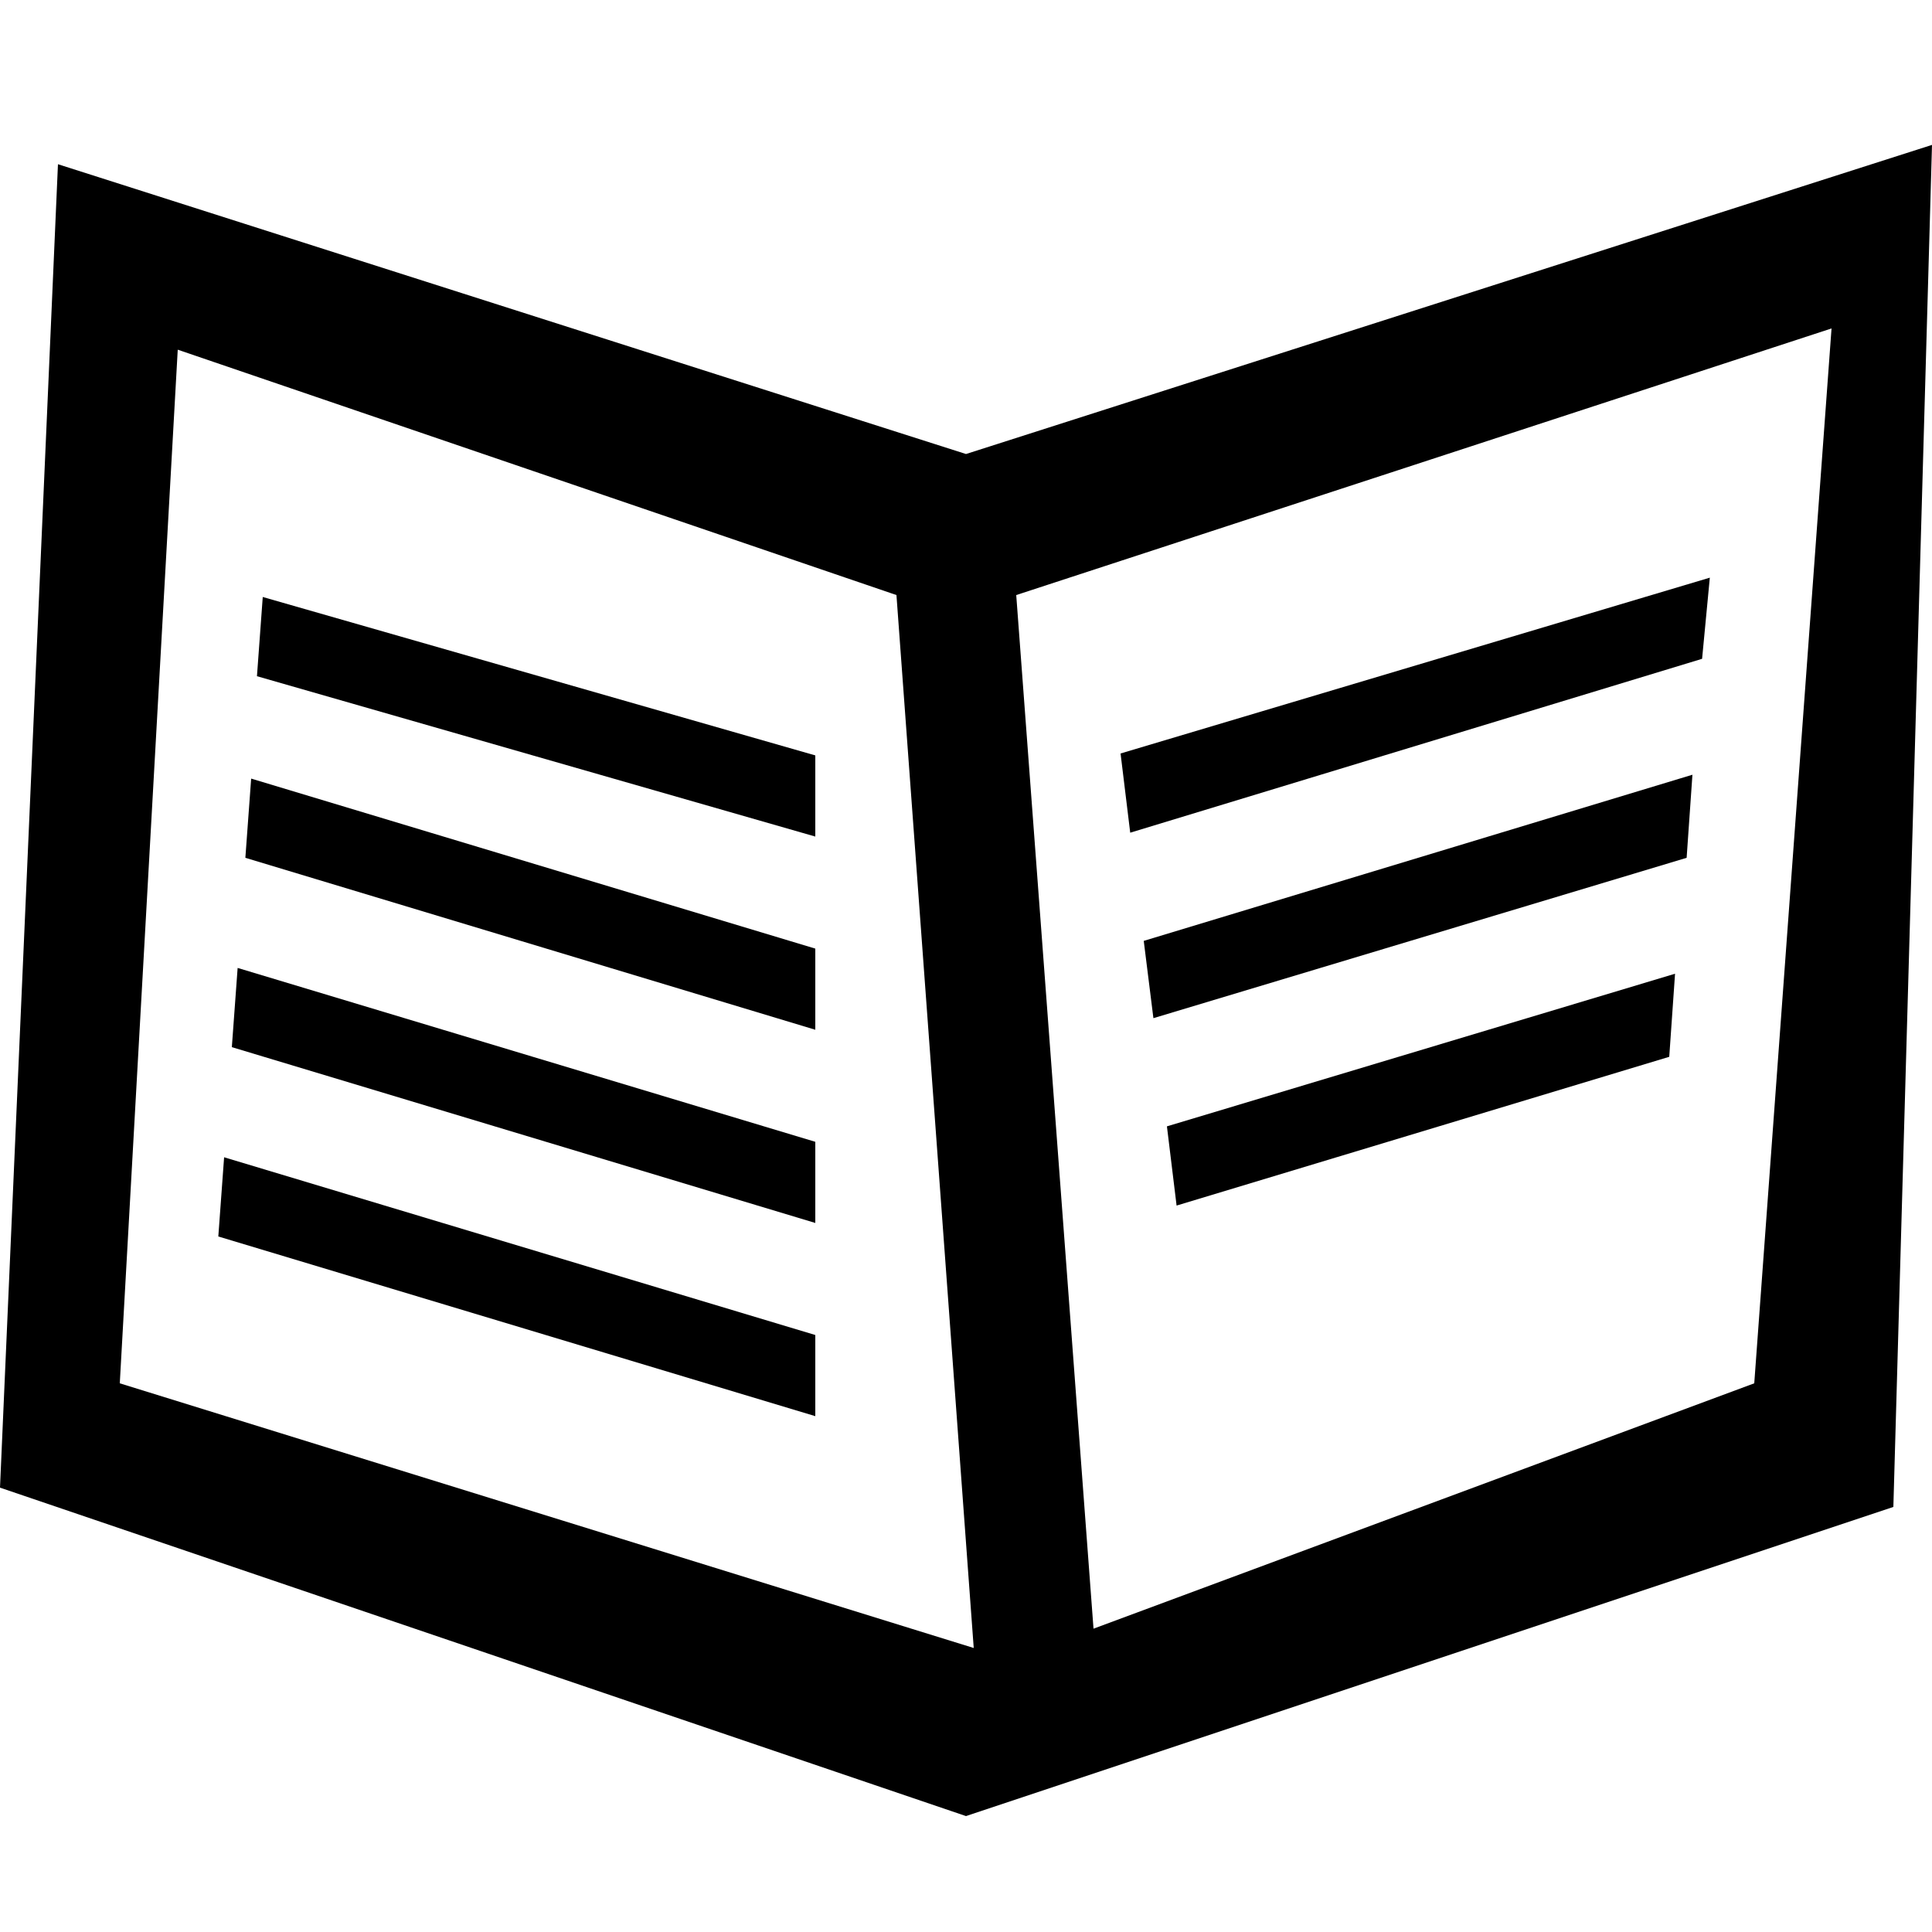 <svg xmlns="http://www.w3.org/2000/svg" viewBox="0 0 100 100"><path d="M100 7.5 98 78 50 94 0 77 3 8.5l47 15 50-16zM9.2 18.1l-3 53.5 44.2 13.7-4-54.5L9.2 18.1zM94.8 17 52.6 30.8l4 53.5 34.2-12.7 4-54.6zM11.6 59.9l30.6 9.2v4.2L11.3 64l.3-4.1zm.7-9.8 29.9 9v4.2L12 54.2l.3-4.1zm74.4.3-.3 4.3-25.5 7.7-.5-4.1 26.3-7.9zM13 40.3l29.2 8.8v4.2l-29.5-8.9.3-4.1zm74.6-.2-.3 4.3-27.6 8.3-.5-4 28.4-8.6zm-74-9.2 28.6 8.2v4.2L13.3 35l.3-4.1zm74.9-1-.4 4.2-29.6 9L58 39l30.5-9.1z"/></svg>
